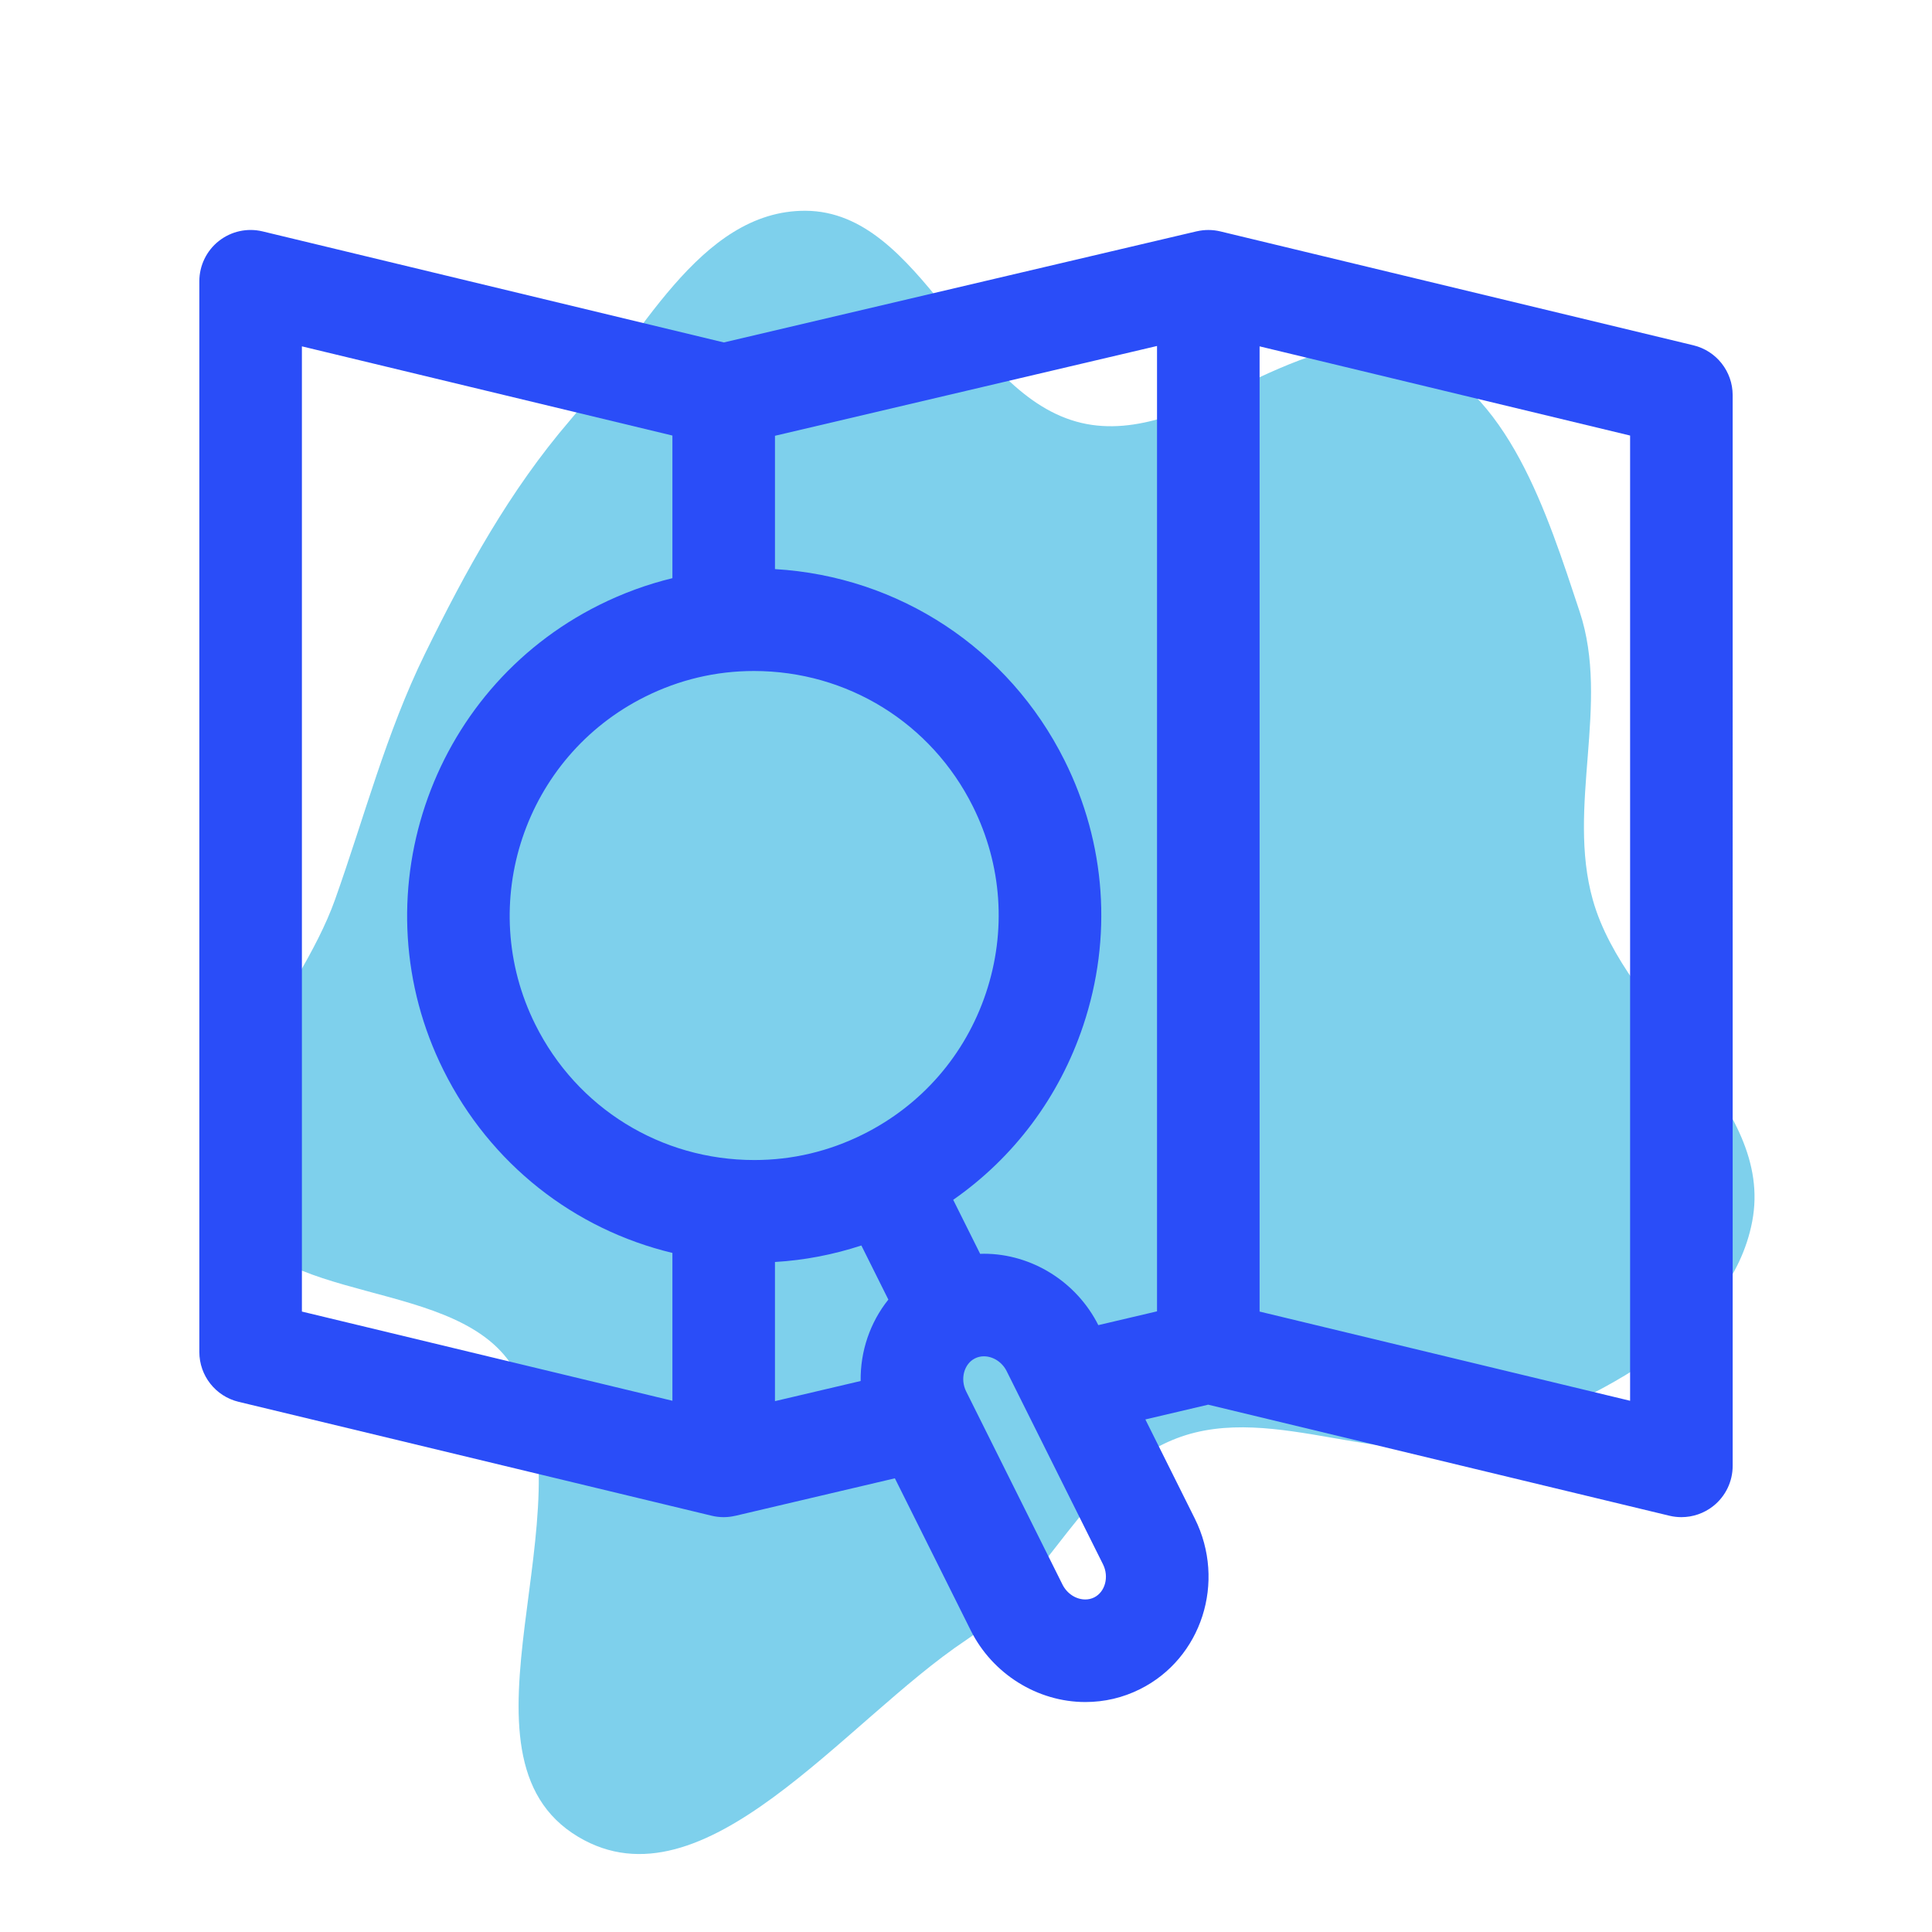 <!DOCTYPE svg PUBLIC "-//W3C//DTD SVG 1.1//EN" "http://www.w3.org/Graphics/SVG/1.1/DTD/svg11.dtd">
<!-- Uploaded to: SVG Repo, www.svgrepo.com, Transformed by: SVG Repo Mixer Tools -->
<svg fill="#2a4df8" height="256px" width="256px" version="1.1" id="Capa_1" xmlns="http://www.w3.org/2000/svg" xmlns:xlink="http://www.w3.org/1999/xlink" viewBox="-38.61 -38.61 374.22 374.22" xml:space="preserve" stroke="#2a4df8" stroke-width="0.003">
<g id="SVGRepo_bgCarrier" stroke-width="0" transform="translate(0,0), scale(1)">
<path transform="translate(-38.61, -38.61), scale(11.694)" d="M16,27.167C17.354,26.265,17.966,24.411,19.484,23.826C21.12,23.195,23.045,24.438,24.685,23.82C26.461,23.151,28.668,22.095,29.023,20.232C29.398,18.265,26.929,16.835,26.384,14.909C25.945,13.358,26.672,11.661,26.165,10.131C25.622,8.496,24.989,6.456,23.378,5.845C21.617,5.178,19.745,7.435,17.912,7.005C16.02,6.561,15.284,3.5,13.341,3.491C11.58,3.484,10.585,5.631,9.437,6.967C8.44,8.129,7.714,9.452,7.04,10.827C6.396,12.14,6.039,13.524,5.549,14.902C4.942,16.605,3.137,18.28,3.783,19.969C4.445,21.698,7.643,21.097,8.54,22.717C9.811,25.009,7.326,29.082,9.578,30.425C11.662,31.669,13.98,28.513,16,27.167" fill="#7ed0ec" strokewidth="0"/>
</g>
<g id="SVGRepo_tracerCarrier" stroke-linecap="round" stroke-linejoin="round" stroke="#CCCCCC" stroke-width="0.594"/>
<g id="SVGRepo_iconCarrier"> <path d="M289.393,28.273L197.759,6.211c-1.518-0.366-3.077-0.358-4.561-0.017c-0.013,0.003-0.024,0.001-0.037,0.004l-91.568,21.522 L12.258,6.211C9.299,5.497,6.177,6.18,3.786,8.064C1.394,9.948,0,12.824,0,15.868V223.26c0,4.591,3.144,8.583,7.607,9.657 l91.634,22.063c0.769,0.185,1.549,0.276,2.325,0.276c0.762,0,1.519-0.094,2.257-0.266c0.005-0.001,0.011,0.003,0.016,0.002 l30.884-7.26l14.687,29.447c4.207,8.436,12.922,13.887,22.203,13.887h0.001c3.711,0,7.271-0.837,10.583-2.489 c11.967-5.969,16.731-20.794,10.621-33.047l-9.576-19.201l12.166-2.859l89.335,21.51c0.769,0.185,1.549,0.276,2.324,0.276 c2.208,0,4.378-0.736,6.147-2.13c2.392-1.884,3.786-4.76,3.786-7.804V37.93C297,33.34,293.855,29.348,289.393,28.273z M151.957,204.235c-0.239,0-0.477,0.014-0.715,0.02l-5.22-10.466c11.76-8.2,20.549-19.904,25.18-33.749 c5.695-17.026,4.419-35.252-3.594-51.319c-10.842-21.738-32.091-35.673-56.109-37.099V45.799l74.002-17.394v186.986l-11.371,2.672 C169.911,209.661,161.217,204.235,151.957,204.235z M107.414,91.359c18.094,0,34.347,10.051,42.416,26.229 c5.645,11.318,6.545,24.158,2.532,36.152c-4.012,11.994-12.454,21.709-23.772,27.353c-6.64,3.311-13.734,4.991-21.088,4.991 c-18.095,0-34.346-10.051-42.415-26.229c-11.653-23.364-2.125-51.854,21.239-63.506C92.965,93.037,100.06,91.359,107.414,91.359z M111.499,205.831c5.724-0.337,11.312-1.423,16.734-3.196l5.227,10.48c-3.547,4.427-5.448,10.024-5.364,15.769l-16.598,3.9V205.831z M19.866,215.434V28.476l71.767,17.278v27.627c-4.857,1.182-9.596,2.906-14.173,5.189c-33.167,16.542-46.692,56.983-30.151,90.15 c9.027,18.102,25.273,30.791,44.324,35.356v28.636L19.866,215.434z M173.33,270.801c-0.533,0.265-1.111,0.399-1.717,0.399 c-1.814,0-3.552-1.133-4.426-2.887l-18.656-37.408c-1.201-2.409-0.419-5.339,1.707-6.402c0-0.001,0-0.001,0-0.001 c0.002-0.001,0.003-0.001,0.004-0.002c0.532-0.264,1.109-0.398,1.715-0.398c1.814,0,3.552,1.133,4.426,2.887l18.656,37.408 C176.241,266.806,175.458,269.738,173.33,270.801z M277.134,232.714l-71.767-17.279V28.476l71.767,17.278V232.714z"/> </g>
</svg>